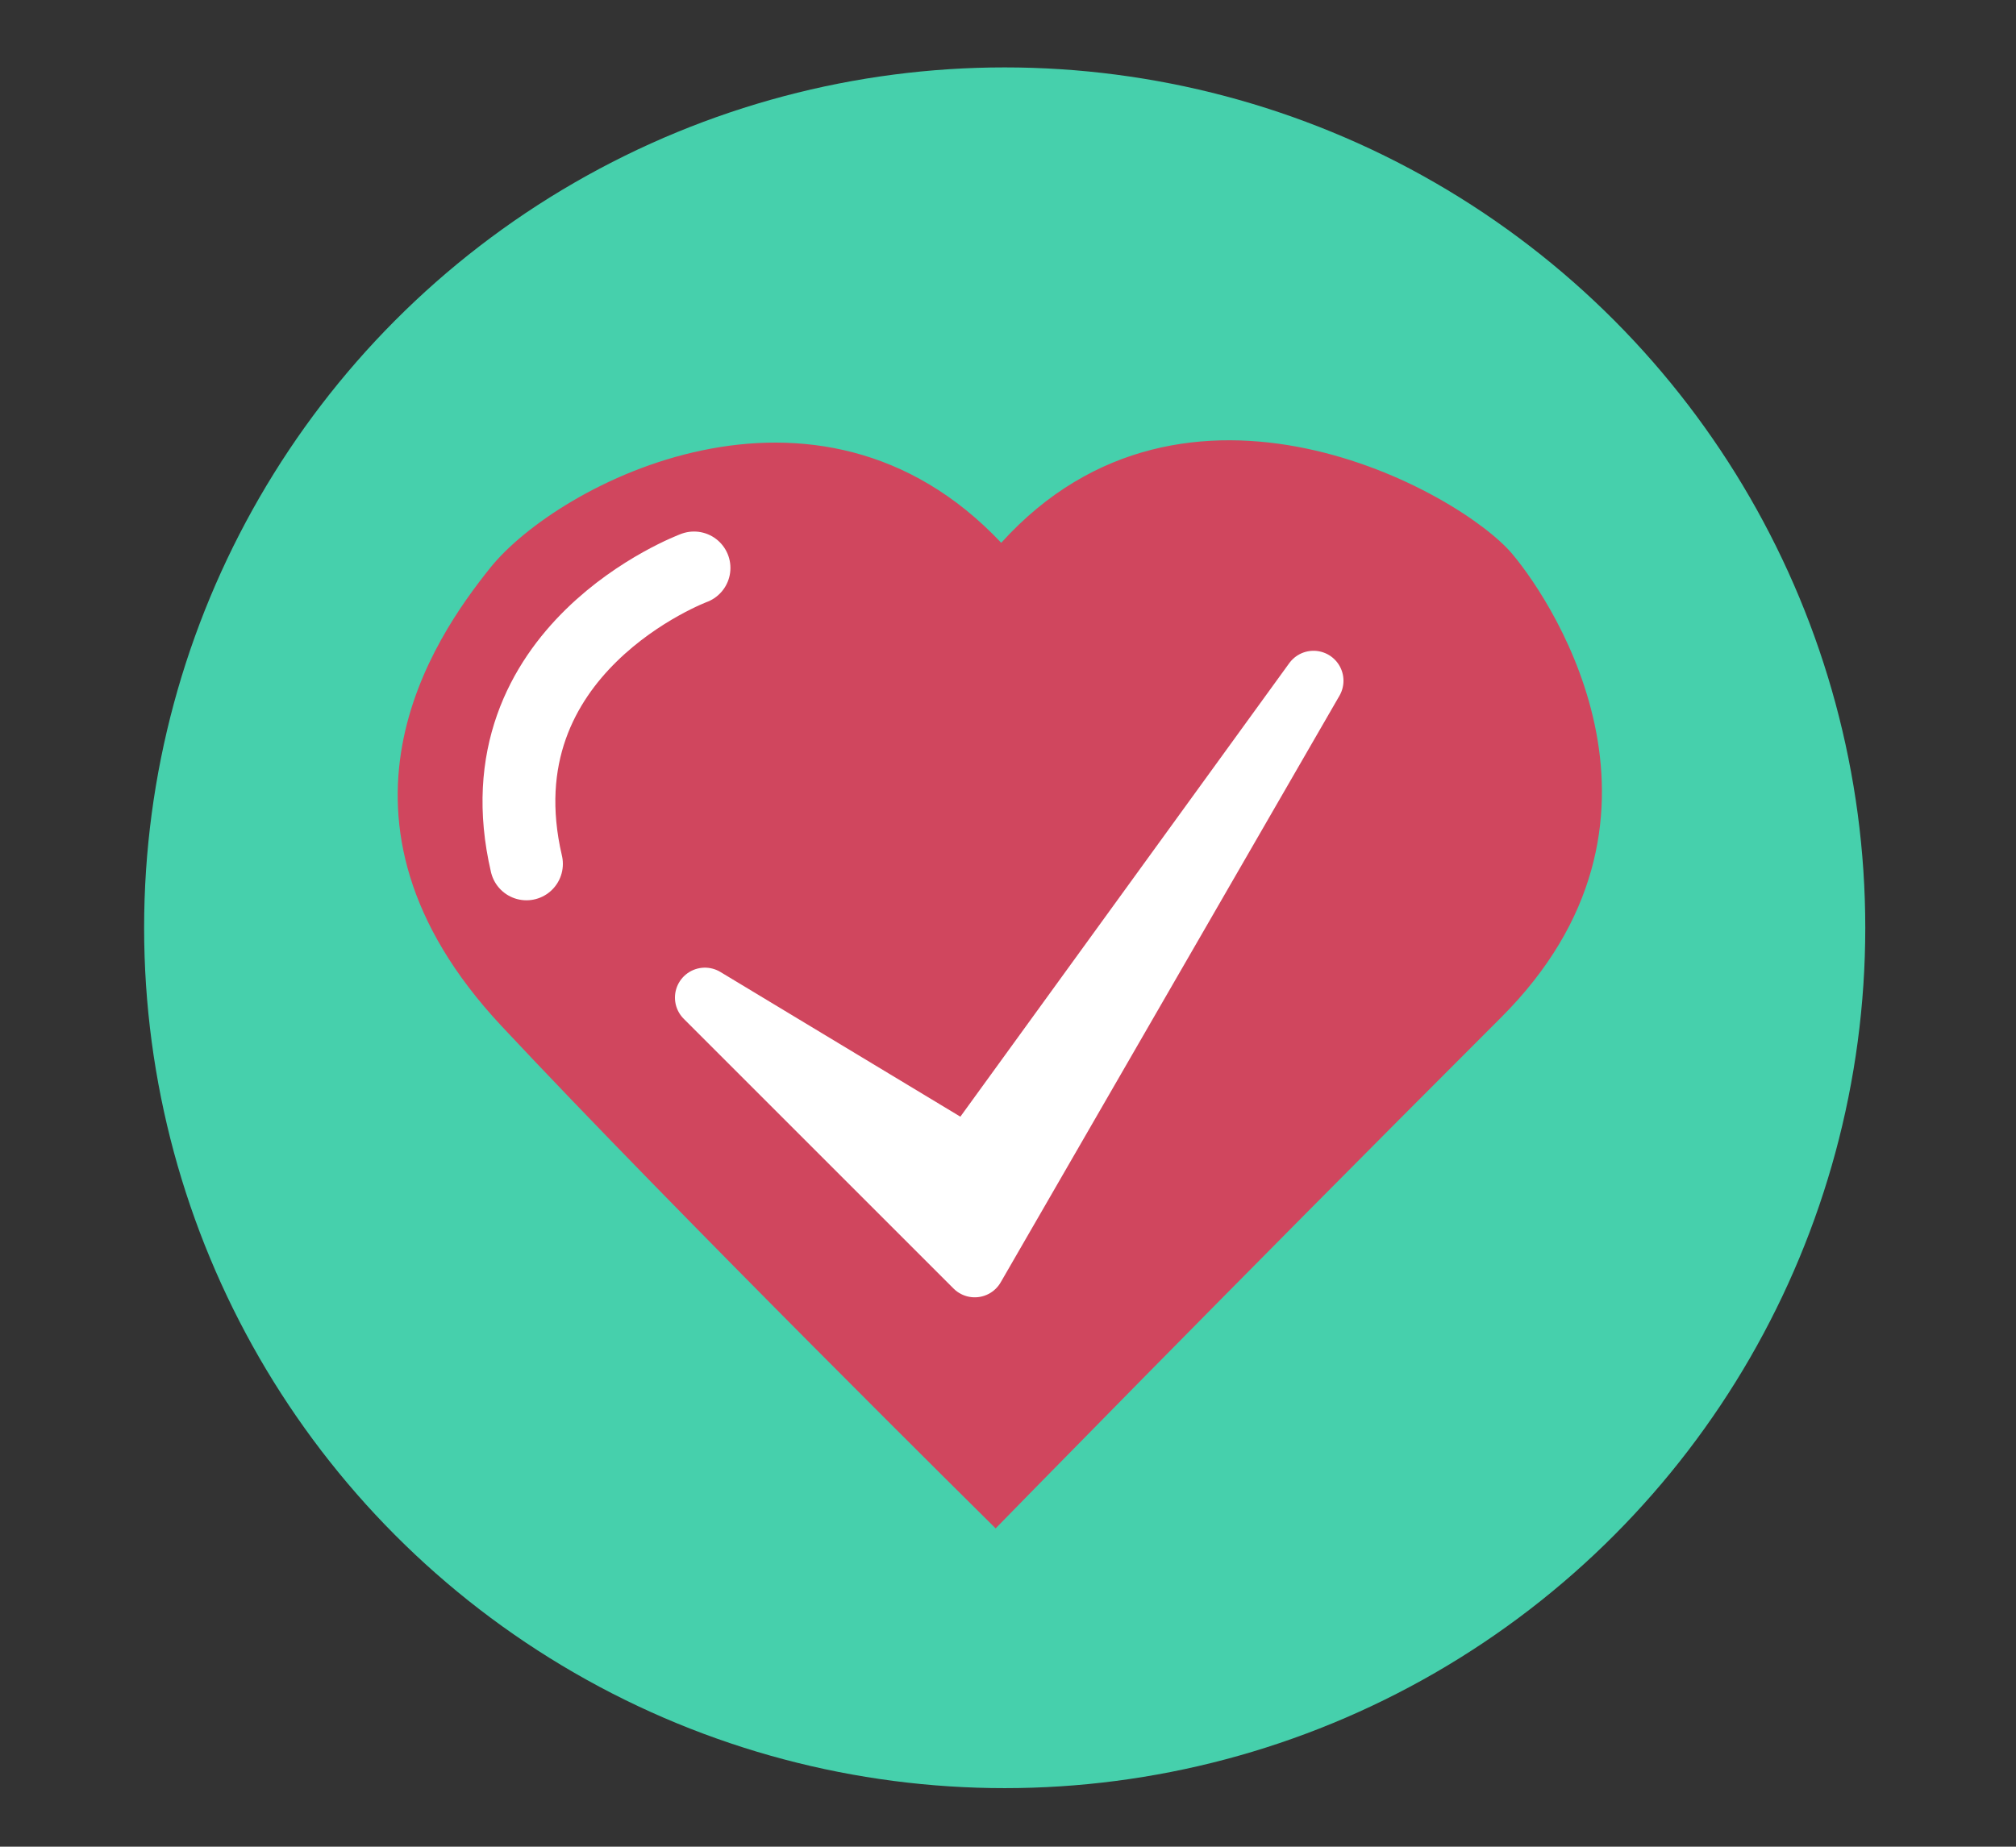 <?xml version="1.0" encoding="UTF-8" standalone="no"?>
<!-- Created with Inkscape (http://www.inkscape.org/) -->

<svg
   xmlns:osb="http://www.openswatchbook.org/uri/2009/osb"
   xmlns:dc="http://purl.org/dc/elements/1.1/"
   xmlns:cc="http://creativecommons.org/ns#"
   xmlns:rdf="http://www.w3.org/1999/02/22-rdf-syntax-ns#"
   xmlns:svg="http://www.w3.org/2000/svg"
   xmlns="http://www.w3.org/2000/svg"
   xmlns:xlink="http://www.w3.org/1999/xlink"
   xmlns:sodipodi="http://sodipodi.sourceforge.net/DTD/sodipodi-0.dtd"
   xmlns:inkscape="http://www.inkscape.org/namespaces/inkscape"
   width="191mm"
   height="175mm"
   viewBox="0 0 191 175"
   version="1.1"
   id="svg8"
   inkscape:version="0.92.3 (2405546, 2018-03-11)"
   sodipodi:docname="toHeart.svg">
  <rect x="0" y="0" width="191" height="175" fill="#333333" stroke="none"/>
  <defs
     id="defs2">
    <linearGradient
       id="linearGradient2931"
       osb:paint="solid">
      <stop
         style="stop-color:#447baf;stop-opacity:1;"
         offset="0"
         id="stop2929" />
    </linearGradient>
    <linearGradient
       id="linearGradient2897"
       osb:paint="solid">
      <stop
         style="stop-color:#60b3ff;stop-opacity:1;"
         offset="0"
         id="stop2895" />
    </linearGradient>
    <linearGradient
       inkscape:collect="always"
       xlink:href="#linearGradient2931"
       id="linearGradient2933"
       x1="81.476"
       y1="163.106"
       x2="135.683"
       y2="163.106"
       gradientUnits="userSpaceOnUse" />
    <clipPath
       clipPathUnits="userSpaceOnUse"
       id="clipPath2975">
      <path
         clip-path="none"
         sodipodi:nodetypes="cccccccccc"
         inkscape:connector-curvature="0"
         id="path2977"
         d="m 80.078,126.721 h 54.024 v 9.923 l -22.712,18.559 v 38.588 l -7.132,4.807 -1.32,0.89 V 155.387 L 79.894,136.093 Z"
         style="fill:url(#linearGradient2979);fill-opacity:1;fill-rule:evenodd;stroke:#447baf;stroke-width:3.639;stroke-linecap:round;stroke-linejoin:round;stroke-miterlimit:4;stroke-dasharray:none;stroke-opacity:1;paint-order:fill markers stroke" />
    </clipPath>
    <linearGradient
       inkscape:collect="always"
       xlink:href="#linearGradient2931"
       id="linearGradient2979"
       gradientUnits="userSpaceOnUse"
       gradientTransform="translate(-1.581,-0.002)"
       x1="81.476"
       y1="163.106"
       x2="135.683"
       y2="163.106" />
    <clipPath
       clipPathUnits="userSpaceOnUse"
       id="clipPath881">
      <circle
         style="opacity:1;fill:none;fill-opacity:1;stroke:#508ece;stroke-width:11.548;stroke-linecap:butt;stroke-linejoin:miter;stroke-miterlimit:4;stroke-dasharray:none;stroke-opacity:1;paint-order:fill markers stroke"
         id="circle883"
         cx="194.572"
         cy="-31.528"
         r="44.901" />
    </clipPath>
  </defs>
  <sodipodi:namedview
     id="base"
     pagecolor="#ffffff"
     bordercolor="#666666"
     borderopacity="1.0"
     inkscape:pageopacity="0.0"
     inkscape:pageshadow="2"
     inkscape:zoom="0.35355339"
     inkscape:cx="128.04077"
     inkscape:cy="-96.620409"
     inkscape:document-units="mm"
     inkscape:current-layer="layer1"
     showgrid="false"
     inkscape:snap-global="false"
     inkscape:window-width="1280"
     inkscape:window-height="961"
     inkscape:window-x="1272"
     inkscape:window-y="-8"
     inkscape:window-maximized="1"
     showguides="true"
     inkscape:guide-bbox="true">
    <sodipodi:guide
       position="11.974,153.787"
       orientation="1,0"
       id="guide1134"
       inkscape:locked="false" />
  </sodipodi:namedview>
  <g
     inkscape:label="Layer 1"
     inkscape:groupmode="layer"
     id="layer1"
     transform="translate(0,-122)">
    <circle
       style="opacity:1;fill:#46d0ac;fill-opacity:1;stroke:none;stroke-width:9.374;stroke-linecap:butt;stroke-linejoin:miter;stroke-miterlimit:4;stroke-dasharray:none;stroke-opacity:1;paint-order:fill markers stroke"
       id="path815"
       cx="95.187"
       cy="209.921"
       r="81.533" />
    <path
       style="fill:#d0465e;fill-opacity:1;fill-rule:evenodd;stroke:none;stroke-width:6.9;stroke-linecap:butt;stroke-linejoin:miter;stroke-miterlimit:4;stroke-dasharray:none;stroke-opacity:1"
       d="m 94.328,266.837 c 0,0 -30.441,-30.084 -46.831,-47.625 -18.329,-19.615 -6.359,-36.772 -1.058,-43.392 6.405,-7.999 30.956,-20.902 48.419,-2.381 17.463,-19.315 43.438,-4.868 48.419,1.058 4.18,4.974 17.385,25.487 -1.058,43.921 -25.979,25.966 -47.89,48.419 -47.89,48.419 z"
       id="path1259"
       inkscape:connector-curvature="0"
       sodipodi:nodetypes="csscssc" />
    <path
       style="fill:#ffffff;fill-opacity:1;fill-rule:evenodd;stroke:#ffffff;stroke-width:5.677;stroke-linecap:butt;stroke-linejoin:round;stroke-miterlimit:4;stroke-dasharray:none;stroke-opacity:1"
       d="m 66.785,216.539 25.564,25.564 32.097,-55.593 -32.691,45.09 z"
       id="path1101"
       inkscape:connector-curvature="0" />
    <path
       style="fill:#d0465e;fill-opacity:1;fill-rule:evenodd;stroke:#ffffff;stroke-width:6.9;stroke-linecap:round;stroke-linejoin:miter;stroke-miterlimit:4;stroke-dasharray:none;stroke-opacity:1"
       d="m 65.753,175.821 c 0,0 -20.637,7.673 -15.875,28.046"
       id="path1270"
       inkscape:connector-curvature="0" />
  </g>
</svg>
